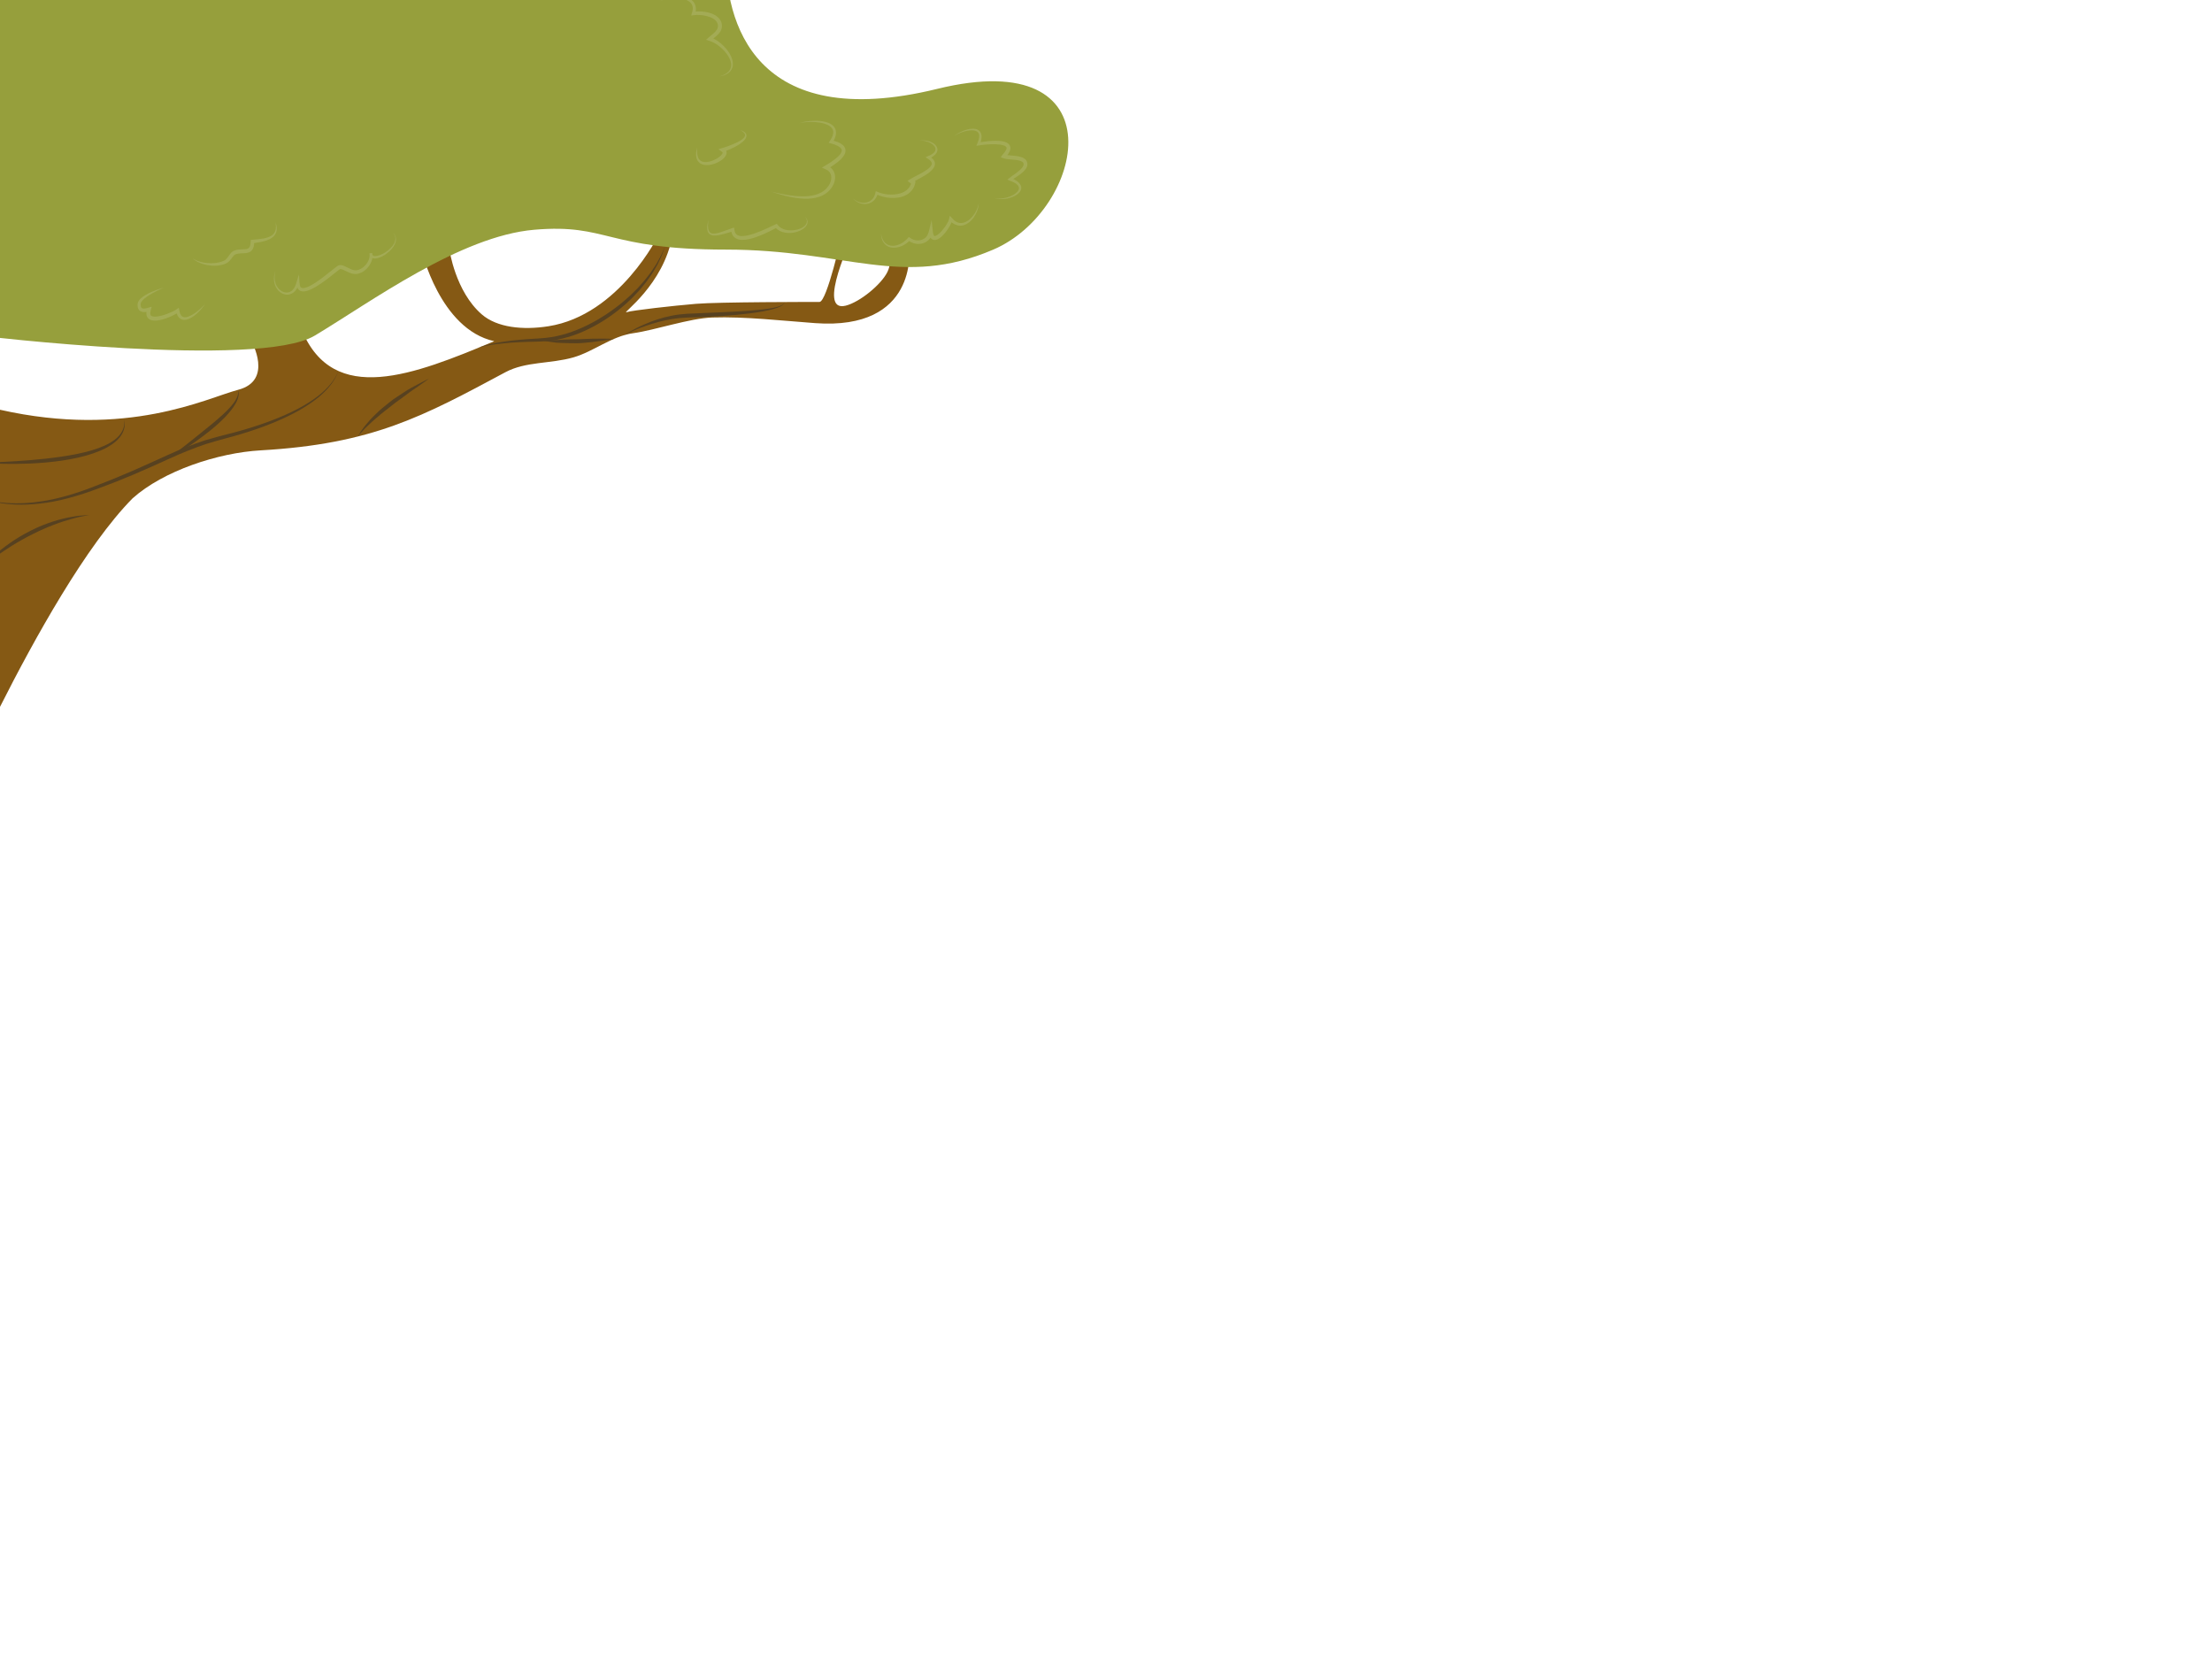 <?xml version="1.0" encoding="utf-8"?>
<!-- Generator: Adobe Illustrator 17.0.0, SVG Export Plug-In . SVG Version: 6.00 Build 0)  -->
<!DOCTYPE svg PUBLIC "-//W3C//DTD SVG 1.1//EN" "http://www.w3.org/Graphics/SVG/1.1/DTD/svg11.dtd">
<svg version="1.1" id="real" xmlns="http://www.w3.org/2000/svg" xmlns:xlink="http://www.w3.org/1999/xlink" x="0px" y="0px"
	 width="1024px" height="768px" viewBox="0 0 1024 768" enable-background="new 0 0 1024 768" xml:space="preserve">
<g id="left_tree">
	<path fill="#855914" d="M0,327.228c15.78-31.272,39.838-74.767,61.4-96.56c14.275-12.737,39.513-21.065,59.265-22.187
		c51.911-2.951,75.27-15.791,113.338-36.191c9.346-5.008,20.847-3.81,31.435-6.846c9.344-2.679,17.661-9.792,27.654-11.189
		c10.187-1.425,26.111-6.923,36.658-7.268c15.137-0.494,32.501,1.499,47.585,2.596c47.585,3.461,43.547-34.03,43.547-34.03h-11.247
		c0,0,4.287,3.994,1.154,10.382c-2.837,5.784-12.744,13.929-19.322,15.573c-13.843,3.461,3.461-32.877,3.461-32.877h-5.191
		c0,0-6.921,31.146-10.382,31.146c-3.461,0-46.72,0-57.102,0.865c-10.382,0.865-29.643,3.019-32.238,3.884
		c-2.596,0.865,17.242-12.536,21.279-35.607c4.304-24.597-6.345-0.288-6.345-0.288s-18.169,37.203-51.045,42.394
		c-11.952,1.887-23.833,0.597-30.858-5.479c-12.299-10.638-14.996-29.993-14.996-29.993H195.07c0,0,8.466,36.856,33.742,42.394
		c-37.203,15.573-74.405,30.281-89.113-5.191s-23.318,5.191-23.318,5.191s10.341,18.169-6.098,22.495
		C95.491,184.332,59.136,203.003,0,189.686C0,203.667,0,307.667,0,327.228z"/>
	<path fill="#969F3C" d="M-9.977,155.349c0,0,129.741,15.573,155.714,0s67.31-46.069,101.58-48.99
		c34.27-2.921,32.969,9.192,88.776,9.192s81.327,18.169,123.72,0s58.744-95.169-25.955-74.405s-98.63-31.146-97.765-63.158
		S67.889-127.564-3.921-34.125S-82.245,149.292-9.977,155.349z"/>
	<g>
		<g>
			<g>
				<path fill="#574120" d="M41.372,238.369c0,0-0.777,0.162-2.17,0.451c-0.698,0.139-1.55,0.31-2.538,0.507
					c-0.989,0.183-2.086,0.548-3.312,0.857c-4.892,1.291-11.476,3.649-18.333,7.129c-6.889,3.423-12.729,7.291-16.846,10.248
					c-4.116,2.966-6.477,5.07-6.477,5.07s0.505-0.608,1.503-1.631c0.988-1.033,2.472-2.477,4.401-4.16
					c3.862-3.343,9.551-7.672,16.59-11.172c7.007-3.557,13.916-5.532,18.962-6.383c1.267-0.2,2.397-0.454,3.413-0.532
					c1.011-0.085,1.884-0.158,2.599-0.217C40.582,238.429,41.372,238.369,41.372,238.369z"/>
			</g>
		</g>
	</g>
	<g>
		<g>
			<g>
				<path fill="#574120" d="M156.658,171.739c0,0-0.209,0.596-0.68,1.703c-0.496,1.095-1.332,2.677-2.715,4.509
					c-1.38,1.832-3.321,3.887-5.831,5.971c-2.528,2.059-5.598,4.175-9.182,6.171c-7.156,4.024-16.249,7.724-26.619,10.837
					c-2.593,0.78-5.266,1.526-8.011,2.232c-2.711,0.763-5.464,1.52-8.248,2.382c-5.522,1.863-11.125,4.107-16.778,6.698
					c-2.837,1.279-5.64,2.542-8.403,3.787c-2.782,1.218-5.523,2.418-8.217,3.597c-2.723,1.114-5.397,2.208-8.017,3.28
					c-2.622,1.064-5.235,1.987-7.761,2.948c-10.088,3.878-19.624,6.443-27.792,7.269c-8.159,0.969-14.849,0.415-19.336-0.441
					c-2.248-0.439-3.953-0.95-5.092-1.334c-1.134-0.404-1.702-0.681-1.702-0.681s0.58,0.252,1.727,0.606
					c1.152,0.335,2.868,0.775,5.117,1.126c4.491,0.682,11.13,0.997,19.17-0.189c8.065-1.05,17.377-3.789,27.356-7.808
					c2.5-0.998,5.089-1.954,7.687-3.046c2.597-1.094,5.248-2.212,7.946-3.349c2.676-1.193,5.4-2.406,8.164-3.638
					c2.762-1.254,5.545-2.546,8.4-3.809c5.667-2.597,11.371-4.854,16.991-6.695c2.828-0.85,5.648-1.593,8.38-2.325
					c2.733-0.667,5.397-1.369,7.982-2.102c10.339-2.925,19.428-6.376,26.615-10.154c3.6-1.874,6.695-3.868,9.259-5.818
					c2.546-1.974,4.535-3.933,5.968-5.693c1.436-1.76,2.329-3.296,2.869-4.365C156.421,172.326,156.658,171.739,156.658,171.739z"/>
			</g>
		</g>
	</g>
	<g>
		<g>
			<g>
				<path fill="#574120" d="M198.618,175.248c0,0-1.932,1.447-5.108,3.653c-1.579,1.117-3.525,2.339-5.531,3.917
					c-1.028,0.756-2.104,1.546-3.218,2.365c-0.563,0.403-1.135,0.813-1.716,1.229c-0.575,0.423-1.124,0.895-1.702,1.345
					c-2.292,1.824-4.55,3.473-6.431,5.174c-0.951,0.836-1.928,1.564-2.732,2.352c-0.821,0.771-1.588,1.492-2.291,2.153
					c-0.721,0.644-1.268,1.316-1.812,1.858c-0.538,0.548-0.986,1.034-1.32,1.457c-0.71,0.817-1.057,1.309-1.057,1.309
					s0.247-0.55,0.823-1.476c0.268-0.479,0.64-1.032,1.1-1.655c0.465-0.617,0.938-1.379,1.583-2.11
					c0.639-0.744,1.337-1.557,2.083-2.426c0.745-0.882,1.663-1.692,2.575-2.609c1.803-1.863,4.023-3.631,6.353-5.485
					c0.587-0.457,1.151-0.932,1.743-1.349c0.6-0.405,1.19-0.804,1.772-1.197c1.168-0.769,2.297-1.511,3.375-2.221
					c2.128-1.451,4.209-2.486,5.918-3.413C196.461,176.293,198.618,175.248,198.618,175.248z"/>
			</g>
		</g>
	</g>
	<g>
		<g>
			<g>
				<path fill="#574120" d="M307.794,114.215c0,0-0.496,1.386-1.391,3.887c-0.515,1.226-1.249,2.681-2.054,4.4
					c-0.479,0.818-0.992,1.692-1.535,2.619c-0.273,0.464-0.554,0.941-0.843,1.431c-0.325,0.466-0.659,0.943-1.001,1.432
					c-0.702,0.965-1.368,2.034-2.196,3.042c-0.827,1.011-1.688,2.062-2.579,3.15c-0.962,1.027-1.957,2.089-2.982,3.182
					c-1.029,1.092-2.207,2.093-3.353,3.186c-4.715,4.22-10.435,8.309-17.002,11.578c-6.551,3.284-13.397,5.278-19.764,5.798
					c-3.216,0.264-6.136,0.246-8.931,0.334c-2.782,0.054-5.361,0.279-7.727,0.383c-4.706,0.415-8.523,0.827-11.111,1.387
					c-0.655,0.105-1.223,0.254-1.719,0.372c-0.496,0.119-0.919,0.211-1.249,0.322c-0.671,0.192-1.013,0.327-1.013,0.327
					s0.33-0.162,0.988-0.402c0.324-0.136,0.74-0.257,1.228-0.41c0.489-0.152,1.051-0.34,1.699-0.488
					c2.566-0.732,6.367-1.376,11.086-2.023c2.366-0.219,4.958-0.561,7.75-0.724c2.776-0.194,5.822-0.286,8.852-0.624
					c6.117-0.671,12.706-2.7,19.094-5.902c6.401-3.187,12.058-7.087,16.795-11.098c1.152-1.04,2.341-1.987,3.385-3.025
					c1.045-1.038,2.06-2.045,3.041-3.019c0.919-1.033,1.807-2.031,2.661-2.991c0.859-0.957,1.559-1.974,2.298-2.892
					c0.361-0.466,0.714-0.92,1.058-1.363c0.309-0.467,0.609-0.922,0.902-1.365c0.587-0.886,1.141-1.721,1.659-2.503
					c0.888-1.647,1.708-3.047,2.298-4.23C307.205,115.56,307.794,114.215,307.794,114.215z"/>
			</g>
		</g>
	</g>
	<g>
		<g>
			<g>
				<path fill="#574120" d="M363.09,139.818c-0.023-0.011,0.09,0.298-0.197,0.757c-0.27,0.462-0.914,0.944-1.805,1.371
					c-1.791,0.864-4.569,1.592-8.021,2.228c-6.915,1.265-16.576,2.125-27.238,2.57c-2.664,0.091-5.265,0.18-7.779,0.266
					c-2.461,0.122-4.844,0.31-7.088,0.718c-4.501,0.728-8.479,1.891-11.756,3.035c-3.281,1.143-5.873,2.266-7.643,3.086
					c-1.77,0.822-2.719,1.344-2.719,1.344s0.889-0.619,2.587-1.599c1.698-0.977,4.206-2.317,7.445-3.69
					c3.234-1.373,7.211-2.783,11.806-3.704c2.288-0.504,4.744-0.775,7.298-0.951c2.511-0.112,5.11-0.227,7.772-0.345
					c10.638-0.444,20.266-0.842,27.179-1.641c3.451-0.402,6.235-0.897,8.043-1.581c0.9-0.337,1.556-0.74,1.853-1.151
					C363.145,140.124,363.069,139.807,363.09,139.818z"/>
			</g>
		</g>
	</g>
	<g>
		<g>
			<g>
				<path fill="#574120" d="M57.552,194.247c0,0,0.039,0.262,0.112,0.759c0.07,0.499,0.115,1.247,0.031,2.214
					c-0.113,0.959-0.393,2.141-1.043,3.378c-0.643,1.235-1.639,2.511-2.955,3.668c-2.637,2.324-6.403,4.223-10.724,5.679
					c-4.328,1.474-9.236,2.537-14.415,3.303c-10.377,1.491-19.858,1.587-26.684,1.475c-6.835-0.133-11.042-0.542-11.042-0.542
					s4.225-0.052,11.029-0.379c6.799-0.348,16.196-0.905,26.431-2.377c5.11-0.755,9.946-1.688,14.211-2.961
					c4.262-1.256,7.967-2.879,10.608-4.907c1.318-1.01,2.337-2.134,3.036-3.249c0.705-1.115,1.071-2.213,1.265-3.131
					c0.165-0.924,0.194-1.666,0.175-2.165C57.564,194.511,57.552,194.247,57.552,194.247z"/>
			</g>
		</g>
	</g>
	<g>
		<g>
			<g>
				<path fill="#574120" d="M110.282,180.439c0,0,0.027,0.161,0.079,0.467c0.06,0.305,0.135,0.761,0.148,1.366
					c-0.005,1.205-0.474,2.974-1.593,4.818c-2.182,3.745-6.372,7.987-11.382,12.052c-5.042,4.012-9.806,7.388-13.464,9.535
					c-0.911,0.54-1.763,0.988-2.497,1.396c-0.746,0.392-1.417,0.681-1.949,0.936c-0.564,0.202-0.981,0.391-1.293,0.452
					c-0.302,0.084-0.467,0.086-0.467,0.086s0.161-0.031,0.442-0.162c0.287-0.105,0.676-0.361,1.187-0.633
					c0.488-0.33,1.099-0.7,1.779-1.178c0.675-0.491,1.441-1.048,2.286-1.663c3.36-2.502,7.814-6.221,12.816-10.201
					c4.942-4.01,9.317-7.802,11.771-11.125c1.255-1.639,1.897-3.195,2.076-4.334c0.072-0.57,0.071-1.027,0.061-1.338
					C110.282,180.603,110.282,180.439,110.282,180.439z"/>
			</g>
		</g>
	</g>
	<g>
		<g>
			<g>
				<path fill="#574120" d="M284.25,156.878c0,0-1.879,0.359-4.942,0.798c-1.531,0.22-3.358,0.459-5.392,0.684
					c-1.022,0.103-2.09,0.211-3.194,0.322c-1.11,0.085-2.254,0.236-3.439,0.209c-2.366,0.013-4.621-0.033-6.667-0.108
					c-1.023-0.039-1.995-0.08-2.903-0.136c-0.903-0.122-1.749-0.236-2.526-0.341c-1.539-0.236-2.777-0.385-3.626-0.6
					c-0.833-0.216-1.304-0.338-1.304-0.338s0.485,0.019,1.344,0.053c0.856,0.041,2.117-0.039,3.65-0.034
					c0.77,0,1.608,0.001,2.504,0.002c0.907-0.05,1.872-0.104,2.883-0.16c2.028-0.097,4.254-0.167,6.591-0.179
					c1.168,0.028,2.311-0.095,3.414-0.129c1.101-0.039,2.166-0.076,3.185-0.112c2.032-0.052,3.866-0.061,5.41-0.051
					C282.326,156.778,284.25,156.878,284.25,156.878z"/>
			</g>
		</g>
	</g>
	<g>
		<g>
			<g>
				<path fill="#A3AB55" d="M357.09,88.73c0,0,1.074,0.242,3.016,0.679c1.945,0.411,4.774,1.016,8.304,1.34
					c1.762,0.149,3.703,0.223,5.75,0.034c2.033-0.202,4.208-0.659,6.144-1.761c0.964-0.549,1.851-1.261,2.591-2.135
					c0.738-0.879,1.362-1.891,1.684-2.992c0.321-1.095,0.375-2.293-0.039-3.301c-0.203-0.501-0.495-0.964-0.901-1.336
					c-0.096-0.097-0.216-0.174-0.321-0.264l-0.081-0.066c0.016,0.003-0.176-0.12-0.23-0.139l-0.503-0.251
					c-0.671-0.348-1.347-0.642-2.025-0.949c0.769-0.458,1.698-1.011,2.631-1.566l1.004-0.63l0.862-0.569
					c0.564-0.387,1.117-0.779,1.64-1.19c1.034-0.82,2.025-1.707,2.634-2.674c0.3-0.48,0.463-0.964,0.45-1.37
					c-0.011-0.403-0.225-0.784-0.587-1.147c-0.745-0.721-1.883-1.22-2.986-1.597l-0.42-0.139c-0.265-0.089-0.541-0.154-0.806-0.23
					l-0.796-0.218l-0.393-0.108c-0.031-0.009-0.068-0.017-0.095-0.028l0.055-0.088l0.109-0.176c0.289-0.463,0.575-0.923,0.86-1.38
					c0.147-0.273,0.293-0.543,0.438-0.812c0.476-0.971,0.758-1.986,0.624-2.892c-0.094-0.916-0.662-1.675-1.385-2.238
					c-0.727-0.569-1.603-0.934-2.451-1.216c-1.719-0.542-3.39-0.738-4.847-0.823c-1.463-0.083-2.733-0.047-3.766,0.033
					c-1.034,0.079-1.834,0.197-2.371,0.301c-0.538,0.1-0.818,0.173-0.818,0.173s0.271-0.1,0.8-0.25
					c0.528-0.154,1.32-0.344,2.356-0.51c1.035-0.167,2.315-0.306,3.812-0.33c1.495-0.02,3.217,0.056,5.091,0.52
					c0.93,0.249,1.915,0.58,2.836,1.215c0.907,0.614,1.784,1.631,1.987,2.92c0.242,1.273-0.087,2.551-0.581,3.685
					c-0.143,0.3-0.288,0.605-0.435,0.914c-0.032,0.051,0.1,0.032,0.133,0.05l0.08,0.014l0.46,0.134
					c1.219,0.387,2.505,0.835,3.668,1.872c0.562,0.515,1.094,1.317,1.146,2.245c0.053,0.917-0.271,1.733-0.662,2.392
					c-0.812,1.321-1.9,2.276-3.011,3.187c-0.561,0.449-1.143,0.869-1.734,1.278l-0.899,0.598l-0.795,0.504l-0.003,0l-0.001,0.002
					l0,0.001c0.031,0.024-0.079-0.064-0.002-0.002l0.119,0.095c0.155,0.13,0.32,0.248,0.464,0.391
					c0.595,0.557,1.042,1.267,1.327,2.01c0.582,1.508,0.445,3.101,0.014,4.466c-0.931,2.753-2.962,4.769-5.208,5.945
					c-2.263,1.172-4.637,1.54-6.786,1.647c-2.163,0.089-4.152-0.105-5.939-0.369c-3.574-0.556-6.357-1.382-8.268-1.955
					C358.129,89.088,357.09,88.73,357.09,88.73z"/>
			</g>
		</g>
	</g>
	<g>
		<g>
			<g>
				<path fill="#A3AB55" d="M460.333,91.667c0,0,0.275,0.062,0.801,0.144c0.527,0.075,1.312,0.136,2.314,0.068
					c0.999-0.071,2.221-0.266,3.556-0.732c1.309-0.466,2.848-1.159,3.969-2.409c0.542-0.613,0.919-1.41,0.676-2.131
					c-0.209-0.73-0.935-1.378-1.775-1.878c-0.22-0.118-0.442-0.236-0.666-0.356l-0.354-0.159c-0.201-0.09-0.415-0.194-0.65-0.28
					c-0.465-0.181-0.862-0.36-1.308-0.546l-0.329-0.139c-0.077-0.051-0.325-0.08-0.14-0.166l0.559-0.449
					c0.369-0.284,0.766-0.622,1.13-0.873c0.31-0.222,0.622-0.445,0.936-0.669c0.47-0.338,0.946-0.68,1.428-1.027
					c0.941-0.697,1.876-1.451,2.602-2.309c0.357-0.424,0.662-0.888,0.757-1.314c0.11-0.42,0.047-0.805-0.159-1.132
					c-0.467-0.645-1.708-1.025-2.944-1.21c-1.267-0.194-2.611-0.252-4.03-0.395l-0.538-0.061l-0.939-0.179
					c-0.64-0.14-1.131-0.386-1.741-0.606l-0.218-0.085l0.131-0.179l0.266-0.359l0.531-0.715c0.146-0.229,0.464-0.507,0.64-0.765
					l0.325-0.408c0.341-0.492,0.65-1.003,0.768-1.455c0.106-0.465,0.037-0.698-0.218-0.979c-0.268-0.283-0.783-0.519-1.322-0.674
					c-0.545-0.156-1.128-0.269-1.721-0.331c-1.184-0.142-2.389-0.15-3.562-0.128c-1.175,0.027-2.326,0.109-3.442,0.214
					c-0.279,0.029-0.556,0.058-0.83,0.086l-0.546,0.067l-0.713,0.104c-0.467,0.073-0.931,0.146-1.39,0.218l-0.169,0.027
					c-0.018-0.023,0.032-0.102,0.045-0.149l0.128-0.329l0.253-0.648c0.162-0.419,0.347-0.869,0.466-1.266
					c0.097-0.261,0.143-0.478,0.207-0.717c0.124-0.467,0.176-0.925,0.197-1.366c-0.014-0.431-0.059-0.852-0.219-1.204
					c-0.159-0.35-0.402-0.64-0.708-0.864c-0.631-0.439-1.456-0.592-2.228-0.622c-0.779-0.031-1.53,0.052-2.225,0.174
					c-1.392,0.249-2.565,0.651-3.495,1.032c-0.932,0.382-1.625,0.756-2.083,1.028c-0.459,0.271-0.688,0.436-0.688,0.436
					s0.21-0.187,0.644-0.502c0.433-0.316,1.095-0.756,2.006-1.224c0.91-0.466,2.067-0.972,3.493-1.34
					c0.713-0.18,1.495-0.328,2.352-0.353c0.848-0.019,1.812,0.057,2.728,0.6c0.448,0.279,0.848,0.694,1.11,1.196
					c0.265,0.506,0.358,1.064,0.405,1.617c0.01,0.548-0.028,1.101-0.138,1.637c-0.053,0.262-0.107,0.556-0.182,0.791
					c-0.025,0.098-0.037,0.176-0.062,0.252c-0.002,0.059-0.085,0.181-0.016,0.175l0.248-0.061l0.113-0.027l0.282-0.049
					c0.281-0.042,0.563-0.084,0.848-0.127c1.141-0.157,2.321-0.289,3.543-0.361c1.223-0.067,2.483-0.101,3.799,0.018
					c0.656,0.052,1.33,0.158,2.019,0.339c0.682,0.194,1.42,0.441,2.092,1.076c0.33,0.309,0.618,0.759,0.733,1.252
					c0.083,0.244,0.061,0.484,0.081,0.728c-0.007,0.234-0.055,0.449-0.089,0.673c-0.214,0.842-0.624,1.483-1.039,2.102l-0.301,0.388
					l-0.002,0.005l0.002,0.003c0.005,0-0.002-0.002,0.01,0l0.55,0.062c1.334,0.136,2.728,0.202,4.126,0.429
					c0.704,0.13,1.409,0.266,2.123,0.553c0.702,0.291,1.454,0.7,1.992,1.467c0.513,0.78,0.604,1.779,0.358,2.584
					c-0.232,0.821-0.691,1.42-1.145,1.941c-0.931,1.034-1.962,1.791-2.968,2.486c-0.505,0.335-1.003,0.665-1.495,0.992l-0.495,0.316
					l-0.209,0.126l-0.096,0.062c-0.03,0.021,0.036,0.029,0.052,0.045l0.179,0.093l0.109,0.062l0.382,0.195
					c0.247,0.149,0.493,0.296,0.736,0.442c0.927,0.631,1.87,1.459,2.165,2.679c0.148,0.596,0.064,1.236-0.169,1.741
					c-0.226,0.51-0.539,0.942-0.894,1.283c-1.423,1.379-3.068,1.942-4.474,2.339c-1.424,0.379-2.693,0.476-3.718,0.462
					c-1.028-0.019-1.815-0.153-2.336-0.278C460.599,91.756,460.333,91.667,460.333,91.667z"/>
			</g>
		</g>
	</g>
	<g>
		<g>
			<g>
				<path fill="#A3AB55" d="M407.847,108.053c0,0,0.041,0.209,0.12,0.607c0.039,0.198,0.086,0.443,0.142,0.732
					c0.081,0.283,0.205,0.6,0.326,0.959c0.092,0.372,0.36,0.713,0.557,1.12c0.096,0.208,0.282,0.368,0.426,0.564
					c0.152,0.192,0.306,0.393,0.522,0.544c0.763,0.705,1.898,1.19,3.199,1.21c1.298,0.031,2.731-0.354,4.083-1.102
					c0.343-0.179,0.679-0.383,0.998-0.628c0.336-0.217,0.646-0.481,0.951-0.758c0.151-0.14,0.321-0.26,0.456-0.422l0.662-0.698
					l0.42-0.44c0.149,0.022,0.307,0.18,0.462,0.265l0.471,0.31c0.164,0.109,0.33,0.22,0.397,0.241
					c1.452,0.792,3.321,1.002,4.939,0.352c0.803-0.321,1.523-0.855,2.052-1.559l0.201-0.263l0.325-0.765l0.332-0.787
					c0.107-0.328,0.203-0.806,0.306-1.205c0.357-1.471,0.716-2.952,1.078-4.443c0.113,1.049,0.238,2.203,0.369,3.411
					c0.069,0.637,0.139,1.289,0.21,1.949c0.02,0.149,0.029,0.354,0.058,0.458l0.082,0.333l0.165,0.669
					c0.037,0.143,0.17,0.339,0.169,0.325c0.024,0.027,0.041,0.08,0.066,0.09c0.047,0.03,0.08,0.091,0.12,0.093
					c0.063,0.051,0.154,0.055,0.308,0.044c0.317-0.039,0.772-0.262,1.183-0.551c0.84-0.586,1.612-1.387,2.304-2.201
					c0.697-0.819,1.314-1.688,1.858-2.557c0.268-0.437,0.514-0.876,0.73-1.313l0.076-0.164c0.044-0.097,0.099-0.215,0.14-0.326
					c0.089-0.226,0.148-0.493,0.223-0.734c0.139-0.493,0.264-1.075,0.373-1.529c0.424,0.411,0.902,0.95,1.332,1.402
					c0.206,0.214,0.467,0.514,0.619,0.648l0.372,0.28c0.474,0.415,1.021,0.649,1.558,0.843c1.096,0.364,2.271,0.192,3.267-0.257
					c1-0.439,1.887-1.062,2.581-1.773c0.727-0.681,1.28-1.434,1.747-2.132c0.915-1.419,1.375-2.699,1.636-3.583
					c0.22-0.894,0.307-1.391,0.307-1.391s-0.023,0.498-0.146,1.427c-0.165,0.918-0.495,2.271-1.309,3.833
					c-0.418,0.77-0.929,1.611-1.646,2.405c-0.684,0.82-1.592,1.587-2.719,2.18c-0.294,0.126-0.575,0.299-0.897,0.39
					c-0.326,0.086-0.657,0.173-0.992,0.261c-0.352,0.02-0.709,0.04-1.07,0.061c-0.361-0.011-0.724-0.101-1.095-0.156
					c-0.71-0.198-1.447-0.487-2.048-0.951l-0.477-0.328c-0.12-0.084-0.082-0.063-0.128-0.097c-0.048-0.028-0.105-0.106-0.127-0.075
					c-0.006,0.053-0.015,0.101-0.025,0.143l-0.014,0.06l-0.01,0.034l-0.08,0.194c-0.226,0.507-0.478,1.003-0.754,1.489
					c-0.558,0.969-1.19,1.918-1.927,2.831c-0.741,0.911-1.55,1.806-2.615,2.576c-0.541,0.371-1.14,0.751-2.003,0.883
					c-0.427,0.054-0.965,0.014-1.415-0.252c-0.241-0.114-0.407-0.285-0.584-0.452c-0.156-0.157-0.309-0.423-0.261-0.344l0.001-0.013
					c0-0.009-0.004-0.009-0.004-0.009c0.002-0.005-0.008,0.009-0.023,0.031l-0.309,0.401c-0.749,0.96-1.768,1.671-2.856,2.066
					c-2.193,0.801-4.551,0.397-6.288-0.66c-0.144-0.076-0.167-0.097-0.192-0.119l-0.098-0.077c-0.032-0.023-0.07-0.059-0.099-0.073
					l-0.056,0.044l-0.065,0.054l-0.214,0.205c-0.162,0.172-0.36,0.301-0.539,0.448c-0.361,0.292-0.726,0.565-1.117,0.788
					c-0.373,0.25-0.763,0.455-1.161,0.631c-1.565,0.736-3.205,1.055-4.682,0.901c-1.481-0.139-2.748-0.822-3.519-1.683
					c-0.791-0.852-1.176-1.78-1.379-2.533c-0.086-0.384-0.177-0.719-0.227-1.013c-0.024-0.298-0.044-0.55-0.061-0.754
					C407.863,108.265,407.847,108.053,407.847,108.053z"/>
			</g>
		</g>
	</g>
	<g>
		<g>
			<g>
				<path fill="#A3AB55" d="M394.869,91.903c0,0,0.188,0.149,0.543,0.431c0.354,0.278,0.917,0.65,1.694,0.991
					c0.781,0.319,1.796,0.608,2.972,0.557c1.162-0.042,2.499-0.448,3.515-1.453c0.278-0.221,0.467-0.541,0.705-0.819
					c0.169-0.332,0.404-0.63,0.521-1.006c0.071-0.192,0.14-0.336,0.217-0.57c0.088-0.34,0.177-0.684,0.267-1.031
					c0.048-0.169,0.085-0.368,0.145-0.519l0.481,0.201c0.328,0.137,0.659,0.276,0.993,0.416c0.199,0.089,0.265,0.097,0.378,0.135
					l0.315,0.097c0.212,0.063,0.421,0.137,0.639,0.192c0.442,0.091,0.881,0.219,1.341,0.287c0.916,0.15,1.869,0.265,2.846,0.261
					c1.938,0.013,4.025-0.242,5.83-1.16c0.926-0.415,1.702-1.072,2.35-1.822l0.441-0.605c0.144-0.205,0.224-0.45,0.343-0.672
					c0.112-0.227,0.236-0.449,0.284-0.708l0.052-0.187c0.015-0.055,0.004-0.011,0.007-0.022l0,0.007l0,0
					c-0.023-0.01,0.071,0.029-0.13-0.049c-0.165-0.071-0.408-0.237-0.579-0.377l-0.904-0.743l1.027-0.66
					c1.543-0.992,2.963-1.608,4.346-2.364c1.372-0.725,2.675-1.464,3.791-2.292c1.098-0.803,2.066-1.825,2.066-2.698
					c-0.003-0.425-0.236-0.868-0.601-1.265l-0.142-0.146l-0.07-0.073l-0.035-0.037l-0.009-0.009l-0.052-0.038l-0.043-0.031
					c-0.226-0.162-0.451-0.323-0.674-0.483c-0.44-0.318-0.883-0.587-1.299-0.867c0.466-0.199,0.928-0.395,1.383-0.59l0.662-0.3
					c0.112-0.053,0.208-0.089,0.332-0.156l0.175-0.098c0.466-0.242,0.872-0.534,1.221-0.848c0.714-0.626,1.032-1.446,0.797-2.204
					c-0.215-0.767-0.826-1.382-1.425-1.836c-0.615-0.456-1.264-0.771-1.866-1.003c-1.211-0.46-2.24-0.591-2.93-0.638
					c-0.347-0.019-0.614-0.027-0.793-0.02c-0.18,0.001-0.272,0.002-0.272,0.002s0.092-0.011,0.27-0.034
					c0.178-0.027,0.445-0.05,0.797-0.068c0.7-0.027,1.755-0.004,3.061,0.356c0.649,0.185,1.363,0.452,2.08,0.894
					c0.696,0.451,1.471,1.061,1.863,2.089c0.191,0.506,0.233,1.122,0.064,1.695c-0.165,0.575-0.507,1.08-0.91,1.502
					c-0.406,0.421-0.87,0.794-1.375,1.1l-0.361,0.23c-0.076,0.049-0.167,0.087-0.216,0.128c0.099,0.054,0.195,0.097,0.277,0.149
					l0.118,0.073l0.007,0.004c-0.011-0.011,0.03,0.028-0.024-0.024l0.012,0.011l0.05,0.045l0.1,0.09l0.2,0.183
					c0.514,0.497,1.032,1.229,1.092,2.165c0.042,0.932-0.38,1.753-0.854,2.387c-0.486,0.645-1.063,1.174-1.667,1.662
					c-1.215,0.969-2.562,1.777-3.954,2.552c-1.365,0.776-2.906,1.503-4.139,2.31c-0.03-0.38-0.061-0.761-0.094-1.186
					c0.374-0.349,0.142-0.219,0.237-0.224c0.013,0.012,0.359,0.111,0.528,0.215c0.192,0.116,0.392,0.213,0.58,0.349l0.286,0.193
					c0.07,0.023,0.051,0.083,0.045,0.137l-0.016,0.162c-0.016,0.131-0.017,0.254-0.045,0.391l-0.12,0.431l-0.18,0.638
					c-0.07,0.32-0.223,0.615-0.369,0.91c-0.153,0.291-0.271,0.6-0.458,0.868l-0.583,0.786c-0.847,0.973-1.874,1.775-2.99,2.251
					c-2.21,1.047-4.532,1.223-6.649,1.126c-1.066-0.043-2.092-0.214-3.075-0.428c-0.493-0.1-0.966-0.262-1.436-0.389
					c-0.233-0.073-0.459-0.167-0.686-0.248l-0.337-0.126c-0.103-0.039-0.257-0.093-0.263-0.105l-0.242-0.129l-0.129-0.068
					c-0.017,0.027-0.027,0.066-0.041,0.099l-0.084,0.223c-0.095,0.204-0.189,0.405-0.283,0.605c-0.169,0.424-0.47,0.776-0.701,1.144
					c-0.305,0.319-0.56,0.669-0.907,0.913c-1.295,1.095-2.86,1.413-4.128,1.347c-1.288-0.059-2.324-0.471-3.097-0.881
					c-0.767-0.434-1.293-0.87-1.619-1.19C395.039,92.072,394.869,91.903,394.869,91.903z"/>
			</g>
		</g>
	</g>
	<g>
		<g>
			<g>
				<path fill="#A3AB55" d="M372.663,100.266c0,0,0.144,0.159,0.417,0.462c0.227,0.329,0.635,0.827,0.746,1.643
					c0.066,0.404,0.01,0.868-0.143,1.348c-0.182,0.469-0.476,0.934-0.866,1.364c-0.797,0.843-1.934,1.538-3.278,2.03
					c-1.347,0.481-2.913,0.8-4.626,0.738c-1.689-0.065-3.625-0.482-5.227-1.821l-0.448-0.402c-0.027-0.016-0.048-0.065-0.076-0.029
					l-0.072,0.043l-0.151,0.082l-0.629,0.326c-0.847,0.439-1.72,0.885-2.62,1.321c-1.8,0.872-3.703,1.719-5.738,2.421
					c-2.035,0.689-4.103,1.257-6.277,1.258c-1.074-0.015-2.232-0.174-3.243-0.831c-1.019-0.62-1.663-1.806-1.825-2.744
					c-0.01-0.025,0.043-0.221-0.063-0.155l-0.126,0.023l-0.609,0.182c-0.831,0.243-1.639,0.479-2.421,0.707
					c-1.578,0.427-3.087,0.806-4.566,0.802c-0.731-0.011-1.484-0.123-2.099-0.522c-0.625-0.383-0.992-1.004-1.153-1.567
					c-0.316-1.146-0.189-2.116-0.102-2.886c0.113-0.771,0.244-1.357,0.344-1.752c0.1-0.393,0.153-0.601,0.153-0.601
					s-0.026,0.212-0.075,0.615c-0.05,0.402-0.109,0.998-0.135,1.761c-0.006,0.753-0.007,1.719,0.364,2.667
					c0.188,0.467,0.51,0.885,0.979,1.114c0.46,0.246,1.064,0.294,1.699,0.25c1.283-0.101,2.706-0.561,4.216-1.084
					c0.759-0.274,1.544-0.557,2.351-0.848l0.628-0.227c0.374-0.128,0.75-0.256,1.129-0.386l0.58-0.197
					c0.036,0.003,0.125-0.077,0.119-0.006l0.024,0.147l0.048,0.296c0.069,0.406,0.12,0.778,0.208,1.232
					c0.209,0.836,0.595,1.376,1.216,1.757c0.611,0.379,1.467,0.503,2.357,0.487c1.802-0.04,3.75-0.576,5.68-1.237
					c1.939-0.668,3.802-1.465,5.588-2.275c0.892-0.416,1.769-0.824,2.628-1.224c0.569-0.265,1.132-0.527,1.689-0.786l0.295-0.134
					c0.055-0.049,0.086,0.008,0.12,0.051l0.104,0.124l0.411,0.493l0.203,0.244l0.112,0.111l0.211,0.208
					c1.165,1.086,2.777,1.577,4.283,1.731c1.522,0.159,2.987-0.021,4.262-0.359c1.275-0.349,2.369-0.89,3.151-1.569
					c0.382-0.347,0.678-0.724,0.88-1.113c0.172-0.397,0.269-0.794,0.25-1.16c-0.014-0.74-0.34-1.272-0.524-1.621
					C372.785,100.441,372.663,100.266,372.663,100.266z"/>
			</g>
		</g>
	</g>
	<g>
		<g>
			<g>
				<path fill="#A3AB55" d="M127.529,125.356c0,0-0.032,0.133-0.095,0.39c-0.07,0.255-0.156,0.639-0.227,1.145
					c-0.142,0.998-0.249,2.549,0.373,4.327c0.316,0.875,0.806,1.809,1.59,2.592c0.759,0.792,1.825,1.437,3.034,1.599
					c1.209,0.166,2.504-0.303,3.402-1.333c0.467-0.571,0.74-0.833,1.379-2.494c0.252-0.768,0.544-1.73,0.768-2.496
					c0.119-0.404,0.24-0.81,0.36-1.218l0.275-0.757c0.043,0.626,0.087,1.256,0.13,1.891l0.078,1.105l0.039,0.561
					c0.014,0.182,0.037,0.269,0.055,0.409c0.086,0.486,0.132,1.088,0.252,1.504c0.024,0.07,0.089,0.199,0.135,0.239l0.059,0.077
					c0.042,0.046,0.065,0.12,0.123,0.143c0.345,0.319,0.934,0.396,1.634,0.27c1.402-0.262,2.917-1.084,4.38-1.982
					c2.957-1.836,5.888-4.217,8.95-6.666c0.439-0.343,0.876-0.685,1.311-1.026c0.221-0.169,0.455-0.339,0.703-0.508
					c0.148-0.087,0.244-0.176,0.509-0.287c0.125-0.044,0.248-0.11,0.379-0.123l0.353-0.017c0.774,0.005,1.364,0.234,1.907,0.447
					c0.542,0.223,1.019,0.471,1.495,0.705c0.935,0.466,1.825,0.917,2.685,1.134c0.432,0.125,0.839,0.158,1.235,0.147
					c0.378-0.038,0.847-0.11,1.24-0.254c3.255-1.15,5.537-4.768,4.995-7.442c0.472-0.058,0.865-0.106,1.257-0.155
					c0.01,0.617,0.177,0.991,0.682,1.148c0.504,0.166,1.176,0.11,1.79-0.029c1.251-0.287,2.41-0.853,3.414-1.468
					c2.011-1.249,3.505-2.769,4.274-4.257c0.8-1.493,0.67-2.914,0.306-3.731c-0.195-0.406-0.365-0.711-0.516-0.891
					c-0.136-0.191-0.207-0.29-0.207-0.29s0.079,0.092,0.232,0.27c0.169,0.169,0.366,0.457,0.602,0.859
					c0.446,0.797,0.715,2.314-0.024,3.968c-0.705,1.643-2.161,3.337-4.202,4.781c-1.028,0.713-2.205,1.385-3.621,1.793
					c-0.709,0.186-1.493,0.347-2.396,0.115c-0.439-0.116-0.934-0.404-1.209-0.863c-0.311-0.446-0.369-0.944-0.404-1.405l1.257-0.155
					c0.468,1.798-0.054,3.748-1.047,5.4c-1.016,1.646-2.542,3.157-4.642,3.939c-0.53,0.199-1.051,0.305-1.667,0.377
					c-0.603,0.039-1.219-0.015-1.772-0.161c-1.13-0.268-2.109-0.762-3.061-1.216c-0.917-0.444-1.924-0.94-2.581-0.934
					c-0.082,0.003-0.041-0.004-0.052-0.001l-0.19,0.121c-0.198,0.137-0.404,0.288-0.615,0.45c-0.423,0.332-0.847,0.665-1.274,1
					c-3.059,2.445-6.071,4.836-9.216,6.691c-1.585,0.905-3.166,1.763-5.027,2.062c-0.227,0.044-0.47,0.057-0.72,0.052
					c-0.241,0.015-0.495-0.015-0.754-0.073c-0.51-0.081-1.029-0.361-1.42-0.736c-0.113-0.082-0.17-0.201-0.252-0.304l-0.112-0.16
					c-0.017-0.032,0.01-0.002-0.008-0.026c-0.018-0.038-0.028-0.083-0.043-0.128c-0.019-0.092-0.04-0.196-0.041-0.311l-0.006-0.198
					c-0.013,0.021-0.031,0.075-0.047,0.115c-0.029,0.089-0.082,0.18-0.132,0.283l-0.093,0.155l-0.253,0.382
					c-0.228,0.354-0.508,0.677-0.802,0.973c-1.162,1.224-2.92,1.753-4.381,1.449c-1.468-0.285-2.624-1.118-3.41-2.046
					c-0.81-0.926-1.266-1.97-1.534-2.921c-0.521-1.931-0.274-3.501-0.048-4.497c0.115-0.505,0.235-0.881,0.328-1.13
					C127.485,125.485,127.529,125.356,127.529,125.356z"/>
			</g>
		</g>
	</g>
	<g>
		<g>
			<g>
				<path fill="#A3AB55" d="M75.907,133.143c0,0-0.507,0.222-1.436,0.628c-0.922,0.421-2.263,1.05-3.875,1.946
					c-0.803,0.45-1.678,0.966-2.559,1.594c-0.87,0.623-1.813,1.352-2.457,2.268c-0.351,0.455-0.486,0.938-0.507,1.396
					c0.018,0.598,0.156,1.186,0.411,1.504c0.241,0.286,0.663,0.417,1.293,0.367c0.149-0.006,0.307-0.028,0.467-0.054l0.123-0.018
					l0.225-0.05l0.454-0.101c0.716-0.205,1.439-0.412,2.168-0.62c-0.134,0.511-0.27,1.031-0.409,1.559
					c-0.06,0.268-0.12,0.538-0.18,0.809c-0.022,0.113-0.08,0.326-0.073,0.359l-0.003,0.166c-0.023,0.45,0.054,0.847,0.243,1.081
					c0.325,0.496,1.431,0.693,2.548,0.586c1.71-0.154,3.44-0.679,5.045-1.264c0.805-0.298,1.587-0.624,2.332-0.972
					c0.374-0.172,0.734-0.356,1.084-0.542c0.655-0.377,1.353-0.877,1.964-1.312c0.12,0.599,0.239,1.192,0.358,1.779
					c0.165,0.677,0.21,0.757,0.321,1.039c0.203,0.481,0.473,0.888,0.817,1.152c0.676,0.54,1.715,0.505,2.639,0.211
					c1.877-0.599,3.402-1.721,4.585-2.641c2.378-1.902,3.456-3.371,3.456-3.371s-0.85,1.616-3.063,3.814
					c-1.122,1.069-2.523,2.373-4.619,3.245c-0.527,0.208-1.114,0.372-1.77,0.393c-0.648,0.027-1.389-0.126-2.006-0.544
					c-0.621-0.411-1.062-1.021-1.371-1.647c-0.147-0.279-0.319-0.769-0.301-0.716c-0.025-0.046-0.036-0.092-0.054-0.119
					c-0.057,0.055-0.095,0.088-0.146,0.129c-0.375,0.222-0.757,0.437-1.148,0.636c-0.781,0.403-1.594,0.774-2.44,1.114
					c-1.697,0.665-3.501,1.263-5.536,1.452c-0.678,0.053-1.381,0.048-2.112-0.11c-0.715-0.152-1.538-0.529-2.054-1.262
					c-0.519-0.732-0.584-1.562-0.537-2.219l0.016-0.254c0.007-0.106,0.005-0.038,0.008-0.065l0.012-0.033l0.03-0.063
					c-0.021-0.002-0.026-0.005-0.086,0l-0.297,0.035c-0.205,0.024-0.412,0.044-0.629,0.044c-0.425,0.01-0.881-0.022-1.349-0.189
					c-0.461-0.156-0.927-0.471-1.217-0.886c-0.563-0.839-0.603-1.687-0.599-2.409c0.057-0.876,0.43-1.648,0.892-2.17
					c0.908-1.096,1.966-1.751,2.938-2.336c0.98-0.577,1.922-1.016,2.783-1.391c1.726-0.742,3.138-1.211,4.111-1.514
					C75.371,133.274,75.907,133.143,75.907,133.143z"/>
			</g>
		</g>
	</g>
	<g>
		<g>
			<g>
				<path fill="#A3AB55" d="M89.173,119.588c0,0,0.149,0.094,0.432,0.273c0.274,0.189,0.713,0.415,1.282,0.677
					c1.148,0.5,2.895,1.059,5.111,1.237c2.185,0.173,4.922,0.103,7.492-1.019c1.236-0.438,1.913-1.616,2.925-3.02l0.409-0.532
					l0.533-0.541c0.212-0.168,0.494-0.314,0.74-0.474c0.229-0.115,0.433-0.186,0.652-0.281c0.919-0.329,1.89-0.419,2.779-0.456
					c0.892-0.038,1.732-0.024,2.431-0.144c0.709-0.122,1.165-0.37,1.474-0.841c0.176-0.215,0.261-0.548,0.379-0.843
					c0.049-0.35,0.165-0.664,0.172-1.034c0.022-0.341,0.043-0.68,0.064-1.017c0.025-0.167-0.008-0.397,0.065-0.509l0.49-0.047
					c0.541-0.05,1.077-0.099,1.605-0.148c2.946-0.247,5.608-0.617,7.413-1.753c1.855-1.124,2.179-3.107,2.127-4.309
					c0.027-0.629-0.108-1.108-0.143-1.439c-0.05-0.331-0.076-0.506-0.076-0.506s0.053,0.168,0.153,0.487
					c0.085,0.324,0.292,0.787,0.353,1.434c0.043,0.321,0.127,0.678,0.087,1.08c-0.007,0.202-0.014,0.412-0.021,0.631
					c-0.018,0.218-0.093,0.439-0.143,0.673c-0.226,0.917-0.812,1.962-1.798,2.697c-1.956,1.518-4.799,2.121-7.774,2.55l-0.481,0.071
					l-0.177,0.035l-0.084,0.017c-0.01,0.01,0,0.025-0.001,0.036l0.005,0.042l0.003,0.023l0.001,0.011l-0.002,0.077
					c0.008,0.418-0.111,0.875-0.17,1.319c-0.147,0.457-0.258,0.925-0.566,1.379c-0.118,0.235-0.303,0.44-0.505,0.638
					c-0.184,0.216-0.418,0.364-0.657,0.51c-0.473,0.293-0.987,0.436-1.466,0.531c-0.965,0.175-1.847,0.152-2.683,0.193
					c-0.838,0.034-1.589,0.11-2.267,0.337l-0.51,0.205c-0.104,0.068-0.202,0.108-0.31,0.2l-0.346,0.334l-0.353,0.434
					c-0.487,0.608-0.932,1.298-1.548,1.935c-0.283,0.319-0.654,0.617-1.014,0.879c-0.405,0.233-0.82,0.467-1.183,0.58
					c-3.047,1.109-5.933,0.895-8.203,0.49c-2.294-0.422-4.024-1.228-5.118-1.895c-0.543-0.346-0.948-0.637-1.194-0.868
					C89.306,119.705,89.173,119.588,89.173,119.588z"/>
			</g>
		</g>
	</g>
	<g>
		<g>
			<g>
				<path fill="#A3AB55" d="M333.153,35.378c0,0,0.156-0.053,0.455-0.155c0.302-0.093,0.742-0.248,1.289-0.499
					c0.547-0.245,1.202-0.598,1.856-1.133c0.652-0.528,1.276-1.298,1.554-2.293c0.306-0.989,0.182-2.171-0.222-3.353
					c-0.436-1.179-1.131-2.38-2.056-3.514c-0.912-1.143-2.038-2.233-3.323-3.216c-0.645-0.488-1.336-0.94-2.064-1.343
					c-0.184-0.095-0.366-0.2-0.553-0.29l-0.665-0.303c-0.836-0.304-1.693-0.6-2.569-0.876c0.51-0.441,1.028-0.89,1.554-1.346
					c0.413-0.343,0.831-0.691,1.255-1.043c0.574-0.482,1.139-0.975,1.613-1.511c0.992-1.053,1.363-2.347,0.886-3.655
					c-0.305-0.874-1.008-1.612-1.877-2.158c-0.871-0.55-1.882-0.931-2.904-1.205c-1.026-0.271-2.075-0.446-3.109-0.522
					c-0.517-0.035-1.029-0.059-1.533-0.052c-0.127-0.002-0.252,0-0.375,0.008c-0.226,0.017-0.467,0.018-0.719,0.054
					c-0.488,0.058-0.974,0.115-1.457,0.173l-0.178,0.021c-0.045-0.005,0.017-0.103,0.02-0.15l0.101-0.351l0.2-0.694l0.2-0.697
					l0.102-0.512c0.078-0.443,0.09-0.875,0.064-1.294c-0.087-0.83-0.438-1.572-0.978-2.166c-1.121-1.182-2.769-1.734-4.231-2.033
					c-2.998-0.557-5.56-0.203-7.226,0.218c-0.838,0.22-1.474,0.462-1.885,0.668c-0.413,0.2-0.621,0.328-0.621,0.328
					s0.19-0.151,0.583-0.398c0.391-0.251,1.006-0.564,1.837-0.873c1.658-0.593,4.228-1.206,7.456-0.853
					c1.582,0.219,3.436,0.635,4.985,2.059c0.75,0.719,1.318,1.75,1.485,2.872c0.068,0.558,0.076,1.126,0.005,1.682l-0.03,0.195
					l-0.004,0.041c-0.001,0.023-0.002,0.045-0.006,0.065c0.004,0.032-0.032,0.095,0.007,0.09l0.127-0.03l0.074-0.013
					c0.139-0.015,0.278-0.022,0.417-0.025c0.557-0.028,1.117-0.022,1.683-0.002c1.131,0.047,2.282,0.204,3.441,0.483
					c1.156,0.285,2.329,0.691,3.438,1.371c1.095,0.669,2.159,1.695,2.649,3.093c0.35,0.96,0.403,2.01,0.142,3.006
					c-0.26,0.997-0.831,1.814-1.425,2.46c-0.599,0.654-1.237,1.179-1.845,1.666l-0.452,0.357c-0.033,0.023-0.027,0.016-0.045,0.026
					c-0.021,0.012-0.061,0.032-0.08,0.05l0.094,0.058l0.54,0.276c0.209,0.109,0.406,0.232,0.607,0.347
					c0.791,0.479,1.522,1.004,2.195,1.562c1.339,1.124,2.477,2.351,3.385,3.637c0.919,1.276,1.594,2.629,1.983,3.974
					c0.359,1.349,0.399,2.731-0.051,3.854c-0.421,1.131-1.204,1.917-1.946,2.412c-0.748,0.503-1.454,0.795-2.034,0.987
					c-0.581,0.197-1.037,0.304-1.349,0.363C333.314,35.343,333.153,35.378,333.153,35.378z"/>
			</g>
		</g>
	</g>
	<g>
		<g>
			<g>
				<path fill="#A3AB55" d="M322.771,68.254c0,0-0.008,0.138-0.024,0.399c-0.007,0.262-0.062,0.643-0.055,1.135
					c0.004,0.245,0.008,0.517,0.012,0.813c0.019,0.295,0.068,0.611,0.103,0.949c0.134,0.656,0.299,1.424,0.765,2.063
					c0.442,0.645,1.134,1.145,2.029,1.309c0.886,0.181,1.915,0.102,2.964-0.159c1.051-0.262,2.129-0.716,3.158-1.302
					c0.515-0.293,1.016-0.629,1.47-1.006c0.46-0.368,0.88-0.799,1.134-1.221c0.152-0.263,0.243-0.52,0.203-0.608
					c0.017-0.036-0.014-0.051-0.021-0.074c-0.026-0.155-0.329-0.312-0.579-0.499c-0.473-0.331-0.931-0.652-1.369-0.959
					c0.906-0.283,2.457-0.731,3.183-0.99c0.543-0.19,1.078-0.377,1.602-0.561c1.041-0.386,2.032-0.779,2.948-1.194
					c1.807-0.831,3.442-1.713,4.262-2.804c0.396-0.537,0.464-1.123,0.188-1.596c-0.247-0.482-0.659-0.813-0.982-1.065
					c-0.334-0.25-0.612-0.423-0.805-0.53c-0.19-0.114-0.291-0.175-0.291-0.175s0.11,0.039,0.319,0.113
					c0.213,0.069,0.521,0.187,0.908,0.382c0.378,0.204,0.868,0.459,1.278,1.005c0.464,0.512,0.522,1.535,0.078,2.283
					c-0.865,1.519-2.5,2.599-4.315,3.653c-0.92,0.518-1.916,1.003-2.972,1.466c-0.529,0.229-1.073,0.452-1.633,0.666
					c-0.198,0.073-0.157,0.062-0.164,0.067l-0.009,0.012c-0.002,0.007-0.009,0.01,0.008,0.016l0.015,0.006
					c0.01,0.007-0.015-0.013,0.023,0.016c0.066,0.164,0.138,0.332,0.142,0.508c0.114,0.744-0.173,1.33-0.439,1.807
					c-0.451,0.733-1.005,1.248-1.573,1.693c-0.568,0.45-1.16,0.819-1.764,1.133c-1.207,0.625-2.447,1.063-3.687,1.278
					c-1.236,0.21-2.487,0.209-3.617-0.149c-1.142-0.33-2.055-1.168-2.488-2.053c-0.471-0.886-0.517-1.761-0.554-2.484
					c0.017-0.365,0.02-0.703,0.051-1.009c0.047-0.303,0.09-0.58,0.128-0.83c0.08-0.495,0.207-0.866,0.263-1.121
					C322.736,68.388,322.771,68.254,322.771,68.254z"/>
			</g>
		</g>
	</g>
</g>
<g>
</g>
<g>
</g>
<g>
</g>
<g>
</g>
<g>
</g>
<g>
</g>
<g>
</g>
</svg>
